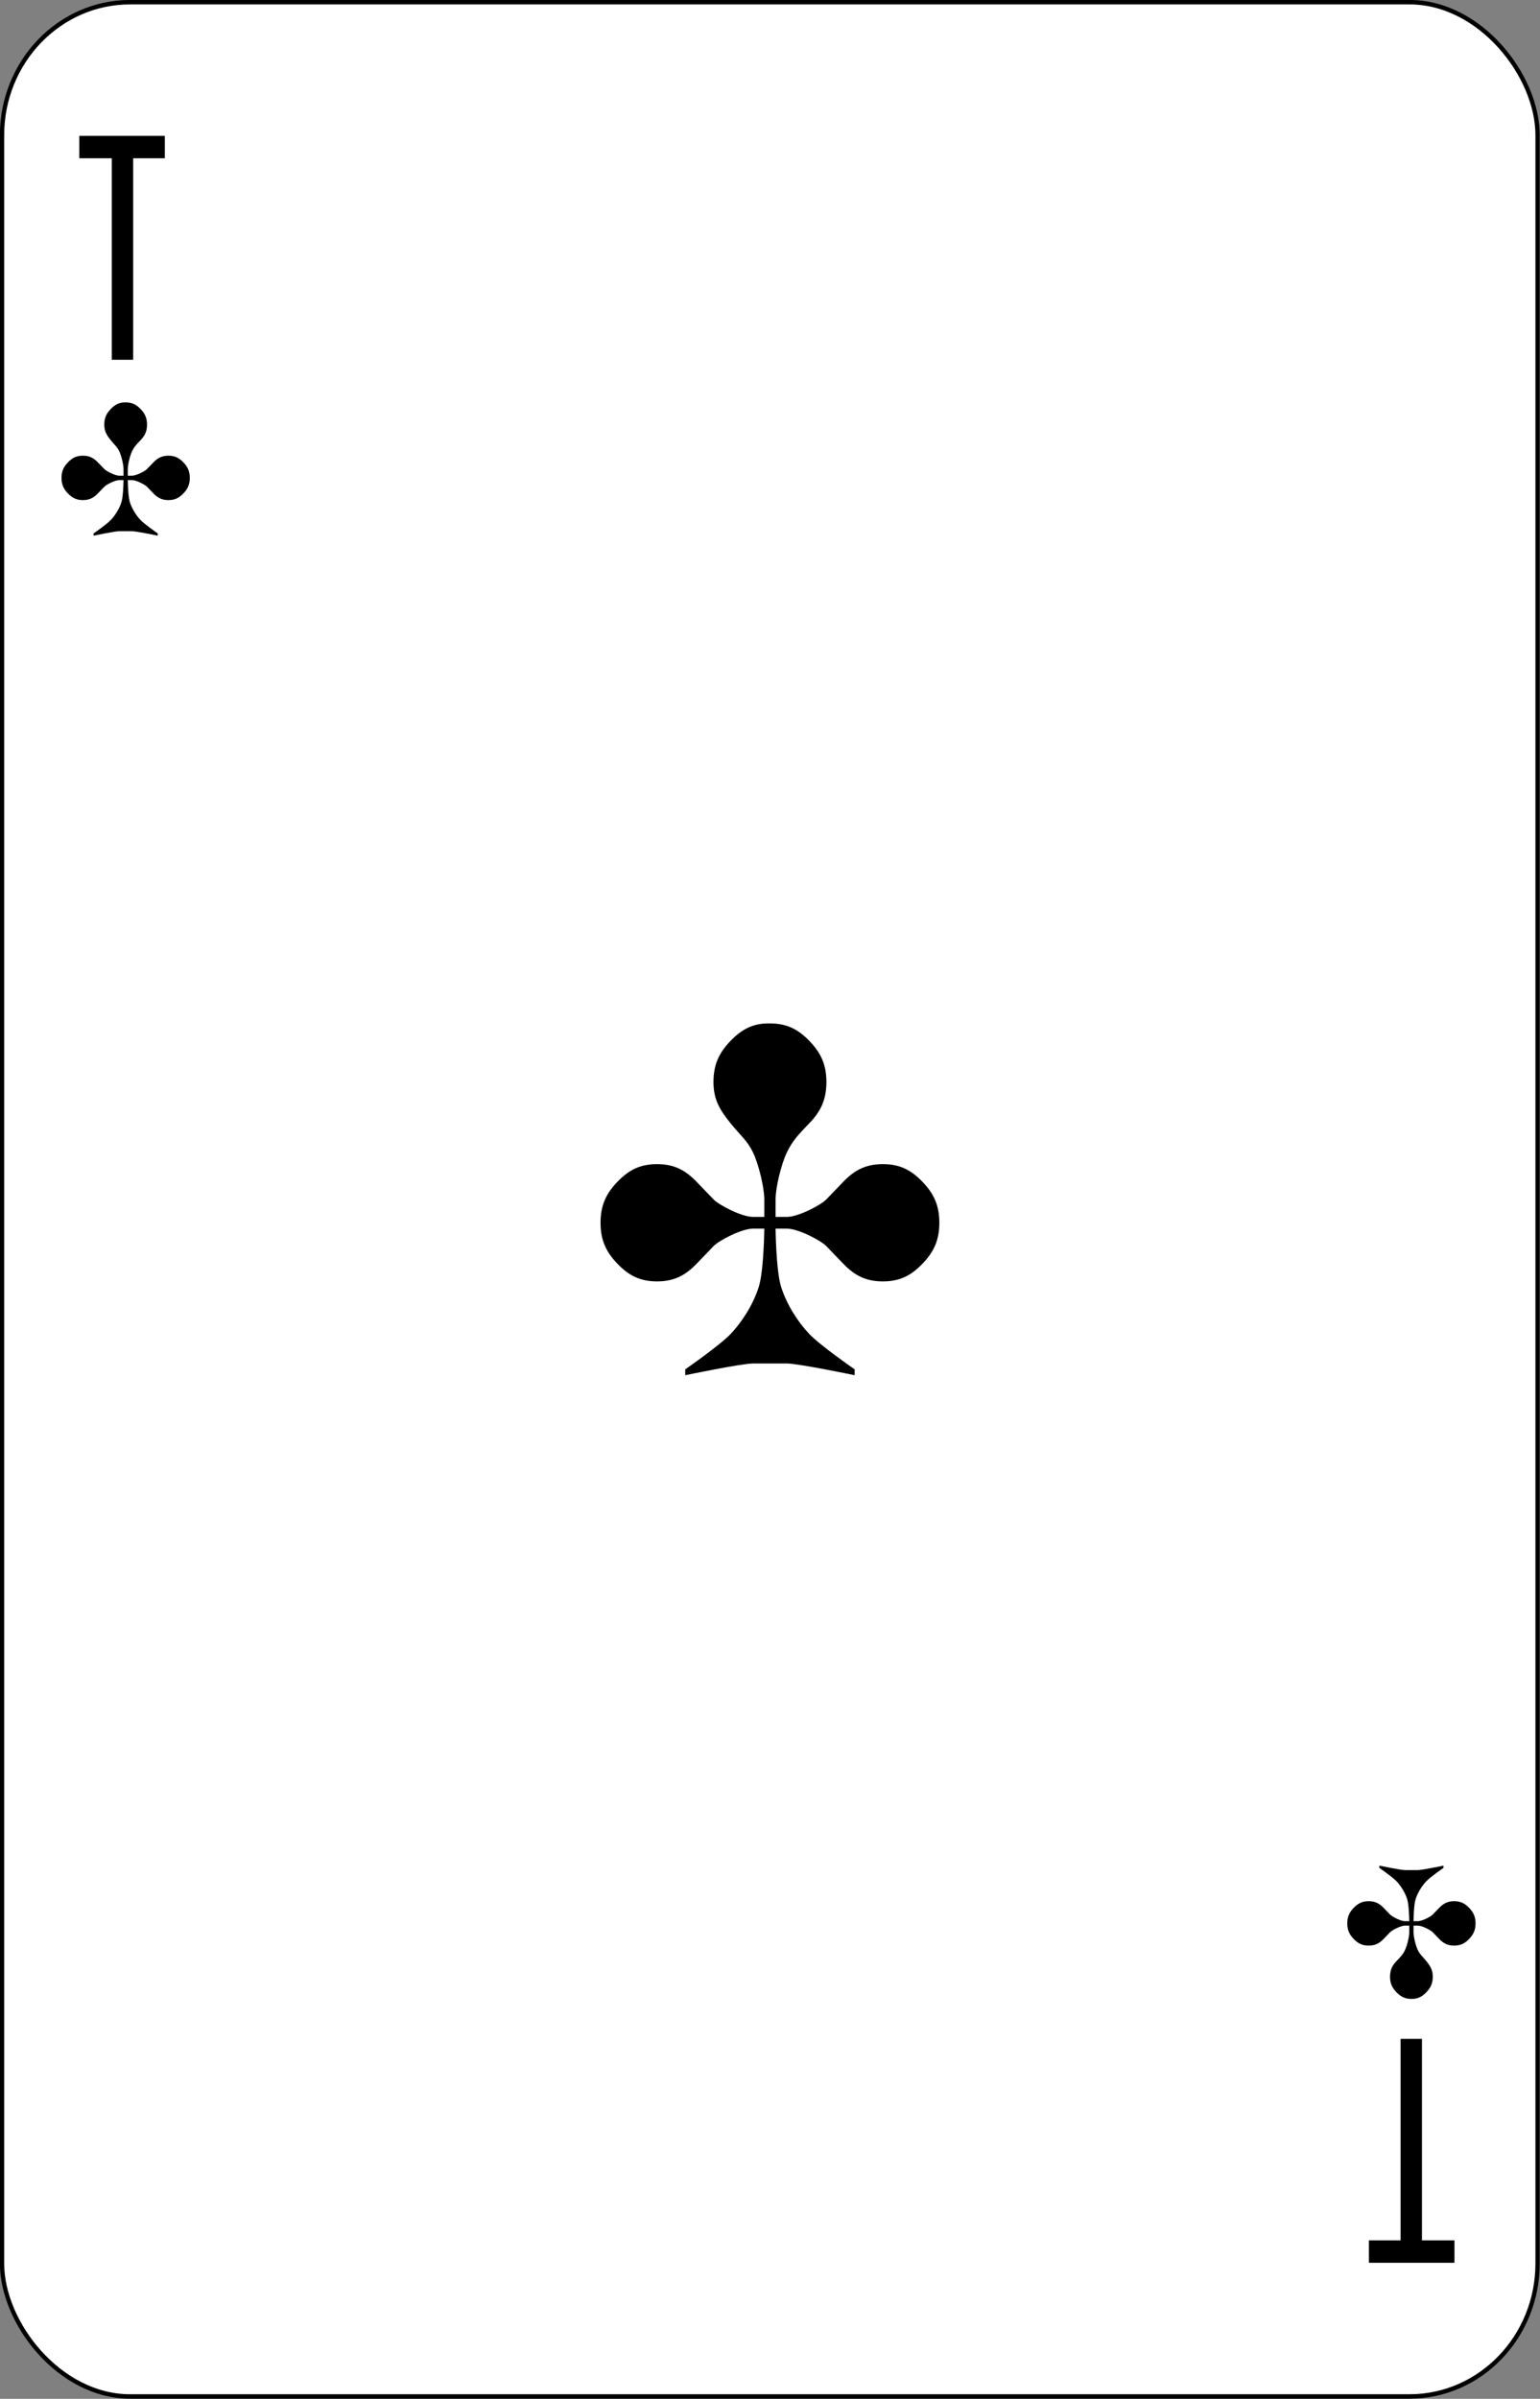 <?xml version="1.0" encoding="UTF-8" standalone="no"?>
<!-- Created with Inkscape (http://www.inkscape.org/) -->

<svg
   id="svg10047"
   height="123.004"
   width="78.996"
   version="1.1"
   viewBox="0 0 78.996 123.004"
   inkscape:version="0.91 r13725"
   sodipodi:docname="russian.svgz"
   xmlns:inkscape="http://www.inkscape.org/namespaces/inkscape"
   xmlns:sodipodi="http://sodipodi.sourceforge.net/DTD/sodipodi-0.dtd"
   xmlns="http://www.w3.org/2000/svg"
   xmlns:svg="http://www.w3.org/2000/svg"
   xmlns:rdf="http://www.w3.org/1999/02/22-rdf-syntax-ns#"
   xmlns:cc="http://creativecommons.org/ns#"
   xmlns:dc="http://purl.org/dc/elements/1.1/">
  <rect x="0" y="0" width="78.996" height="123.004" fill="#808080" stroke="none"/>
  <sodipodi:namedview
     pagecolor="#ffffff"
     bordercolor="#666666"
     borderopacity="1"
     objecttolerance="10"
     gridtolerance="10"
     guidetolerance="10"
     inkscape:pageopacity="0"
     inkscape:pageshadow="2"
     inkscape:window-width="1920"
     inkscape:window-height="1016"
     id="namedview1491"
     showgrid="false"
     inkscape:zoom="1.3479675"
     inkscape:cx="513.5"
     inkscape:cy="307.5"
     inkscape:window-x="0"
     inkscape:window-y="0"
     inkscape:window-maximized="1"
     inkscape:current-layer="svg10047"
     showguides="false"
     inkscape:guide-bbox="true"
     inkscape:snap-grids="true"
     inkscape:showpageshadow="2"
     inkscape:pagecheckerboard="0"
     inkscape:deskcolor="#d1d1d1" />
  <defs
     id="defs10049" />
  <g
     id="club_1"
     inkscape:label="#club_1"
     transform="matrix(0.395,0,0,0.41,-39.505,-41.003)">
    <rect
       style="fill:#ffffff;stroke:#000000;stroke-width:0.556"
       id="rect56"
       y="100.28"
       x="100.278"
       ry="16.635"
       rx="16.633"
       height="299.442"
       width="199.409" />
    <path
       id="path60"
       d="m 116.332,150.333 c -0.833,-0.017 -1.389,0.278 -1.944,0.833 -0.555,0.556 -0.833,1.111 -0.833,1.944 0,0.833 0.316,1.328 0.833,1.944 0.495,0.591 0.833,0.833 1.111,1.389 0.278,0.556 0.555,1.667 0.555,2.222 0,0.556 0,0.499 0,0.833 h -0.555 c -0.555,0 -1.666,-0.556 -1.944,-0.833 l -0.833,-0.833 c -0.555,-0.556 -1.111,-0.833 -1.944,-0.833 -0.833,0 -1.389,0.278 -1.944,0.833 -0.555,0.556 -0.833,1.111 -0.833,1.944 0,0.833 0.278,1.389 0.833,1.944 0.555,0.556 1.111,0.833 1.944,0.833 0.833,0 1.389,-0.278 1.944,-0.833 l 0.833,-0.833 c 0.278,-0.278 1.389,-0.833 1.944,-0.833 h 0.555 c -0.014,0.787 -0.072,2.161 -0.278,2.778 -0.278,0.833 -0.833,1.667 -1.389,2.222 -0.555,0.556 -2.222,1.667 -2.222,1.667 v 0.278 c 0,0 2.777,-0.556 3.333,-0.556 h 1.666 c 0.555,0 3.333,0.556 3.333,0.556 v -0.278 c 0,0 -1.666,-1.111 -2.222,-1.667 -0.555,-0.556 -1.111,-1.389 -1.389,-2.222 -0.206,-0.617 -0.264,-1.991 -0.278,-2.778 h 0.555 c 0.555,0 1.666,0.556 1.944,0.833 l 0.833,0.833 c 0.555,0.556 1.111,0.833 1.944,0.833 0.833,0 1.389,-0.278 1.944,-0.833 0.555,-0.556 0.833,-1.111 0.833,-1.944 0,-0.833 -0.278,-1.389 -0.833,-1.944 -0.555,-0.556 -1.111,-0.833 -1.944,-0.833 -0.833,0 -1.389,0.278 -1.944,0.833 l -0.833,0.833 c -0.278,0.278 -1.389,0.833 -1.944,0.833 h -0.555 c 0,-0.387 0,-0.278 0,-0.833 0,-0.556 0.278,-1.667 0.555,-2.222 0.278,-0.556 0.555,-0.833 1.111,-1.389 0.553,-0.553 0.833,-1.111 0.833,-1.944 0,-0.833 -0.278,-1.389 -0.833,-1.944 -0.555,-0.556 -1.111,-0.833 -1.944,-0.833"
       inkscape:connector-curvature="0" />
    <path
       id="path62"
       d="m 283.301,350 c 0.833,0.017 1.389,-0.278 1.944,-0.833 0.555,-0.556 0.833,-1.111 0.833,-1.944 0,-0.833 -0.316,-1.328 -0.833,-1.944 -0.495,-0.591 -0.833,-0.833 -1.111,-1.389 -0.278,-0.556 -0.555,-1.667 -0.555,-2.222 0,-0.556 0,-0.499 0,-0.833 h 0.555 c 0.555,0 1.666,0.556 1.944,0.833 l 0.833,0.833 c 0.555,0.556 1.111,0.833 1.944,0.833 0.833,0 1.389,-0.278 1.944,-0.833 0.555,-0.556 0.833,-1.111 0.833,-1.944 0,-0.833 -0.278,-1.389 -0.833,-1.944 -0.555,-0.556 -1.111,-0.833 -1.944,-0.833 -0.833,0 -1.389,0.278 -1.944,0.833 l -0.833,0.833 c -0.278,0.278 -1.389,0.833 -1.944,0.833 h -0.555 c 0.014,-0.787 0.072,-2.161 0.278,-2.778 0.278,-0.833 0.833,-1.667 1.389,-2.222 0.555,-0.556 2.222,-1.667 2.222,-1.667 v -0.278 c 0,0 -2.777,0.556 -3.333,0.556 h -1.666 c -0.555,0 -3.333,-0.556 -3.333,-0.556 v 0.278 c 0,0 1.666,1.111 2.222,1.667 0.555,0.556 1.111,1.389 1.389,2.222 0.206,0.617 0.264,1.991 0.278,2.778 h -0.555 c -0.555,0 -1.666,-0.556 -1.944,-0.833 l -0.833,-0.833 c -0.555,-0.556 -1.111,-0.833 -1.944,-0.833 -0.833,0 -1.389,0.278 -1.944,0.833 -0.555,0.556 -0.833,1.111 -0.833,1.944 0,0.833 0.278,1.389 0.833,1.944 0.555,0.556 1.111,0.833 1.944,0.833 0.833,0 1.389,-0.278 1.944,-0.833 l 0.833,-0.833 c 0.278,-0.278 1.389,-0.833 1.944,-0.833 h 0.555 c 0,0.387 0,0.278 0,0.833 0,0.556 -0.278,1.667 -0.555,2.222 -0.278,0.556 -0.555,0.833 -1.111,1.389 -0.553,0.553 -0.833,1.111 -0.833,1.944 0,0.833 0.278,1.389 0.833,1.944 0.555,0.556 1.111,0.833 1.944,0.833"
       inkscape:connector-curvature="0" />
    <path
       id="path64"
       d="m 110.309,117 v 2.8 h 4.221 v 25.2 h 2.777 v -25.2 h 4.11 v -2.8 h -4.11 -2.777 z"
       inkscape:connector-curvature="0" />
    <path
       inkscape:connector-curvature="0"
       d="m 200,228.002 c -2.2,-0.045 -3.667,0.733 -5.133,2.2 -1.467,1.467 -2.2,2.933 -2.2,5.133 0,2.2 0.835,3.505 2.2,5.133 1.306,1.558 2.2,2.2 2.933,3.666 0.733,1.467 1.467,4.4 1.467,5.866 0,1.467 0,1.319 0,2.2 h -1.467 c -1.467,0 -4.4,-1.467 -5.133,-2.2 l -2.2,-2.2 c -1.467,-1.467 -2.933,-2.2 -5.133,-2.2 -2.2,0 -3.667,0.733 -5.133,2.2 -1.467,1.467 -2.2,2.933 -2.2,5.133 0,2.2 0.733,3.666 2.2,5.133 1.467,1.467 2.933,2.2 5.133,2.2 2.2,0 3.667,-0.733 5.133,-2.2 l 2.2,-2.2 c 0.733,-0.733 3.667,-2.2 5.133,-2.2 h 1.467 c -0.037,2.077 -0.19,5.704 -0.733,7.333 -0.733,2.2 -2.2,4.4 -3.667,5.866 -1.467,1.467 -5.867,4.4 -5.867,4.4 v 0.733 c 0,0 7.333,-1.467 8.8,-1.467 h 4.4 c 1.467,0 8.8,1.467 8.8,1.467 v -0.733 c 0,0 -4.4,-2.933 -5.867,-4.4 -1.467,-1.467 -2.933,-3.666 -3.667,-5.866 -0.543,-1.63 -0.697,-5.256 -0.733,-7.333 h 1.467 c 1.467,0 4.4,1.467 5.133,2.2 l 2.2,2.2 c 1.467,1.467 2.933,2.2 5.133,2.2 2.2,0 3.667,-0.733 5.133,-2.2 1.467,-1.467 2.2,-2.933 2.2,-5.133 0,-2.2 -0.733,-3.666 -2.2,-5.133 -1.467,-1.467 -2.933,-2.2 -5.133,-2.2 -2.2,0 -3.667,0.733 -5.133,2.2 l -2.2,2.2 c -0.733,0.733 -3.667,2.2 -5.133,2.2 h -1.467 c 0,-1.02 0,-0.733 0,-2.2 0,-1.467 0.733,-4.4 1.467,-5.866 0.733,-1.467 1.467,-2.2 2.933,-3.666 1.459,-1.459 2.2,-2.933 2.2,-5.133 0,-2.2 -0.733,-3.666 -2.2,-5.133 -1.467,-1.467 -2.933,-2.2 -5.133,-2.2"
       id="path27415-6" />
    <path
       id="path64-3"
       d="m 288.895,383 v -2.8 h -4.221 v -25.2 h -2.777 v 25.2 h -4.11 v 2.8 h 4.11 2.777 z"
       inkscape:connector-curvature="0" />
  </g>
</svg>
